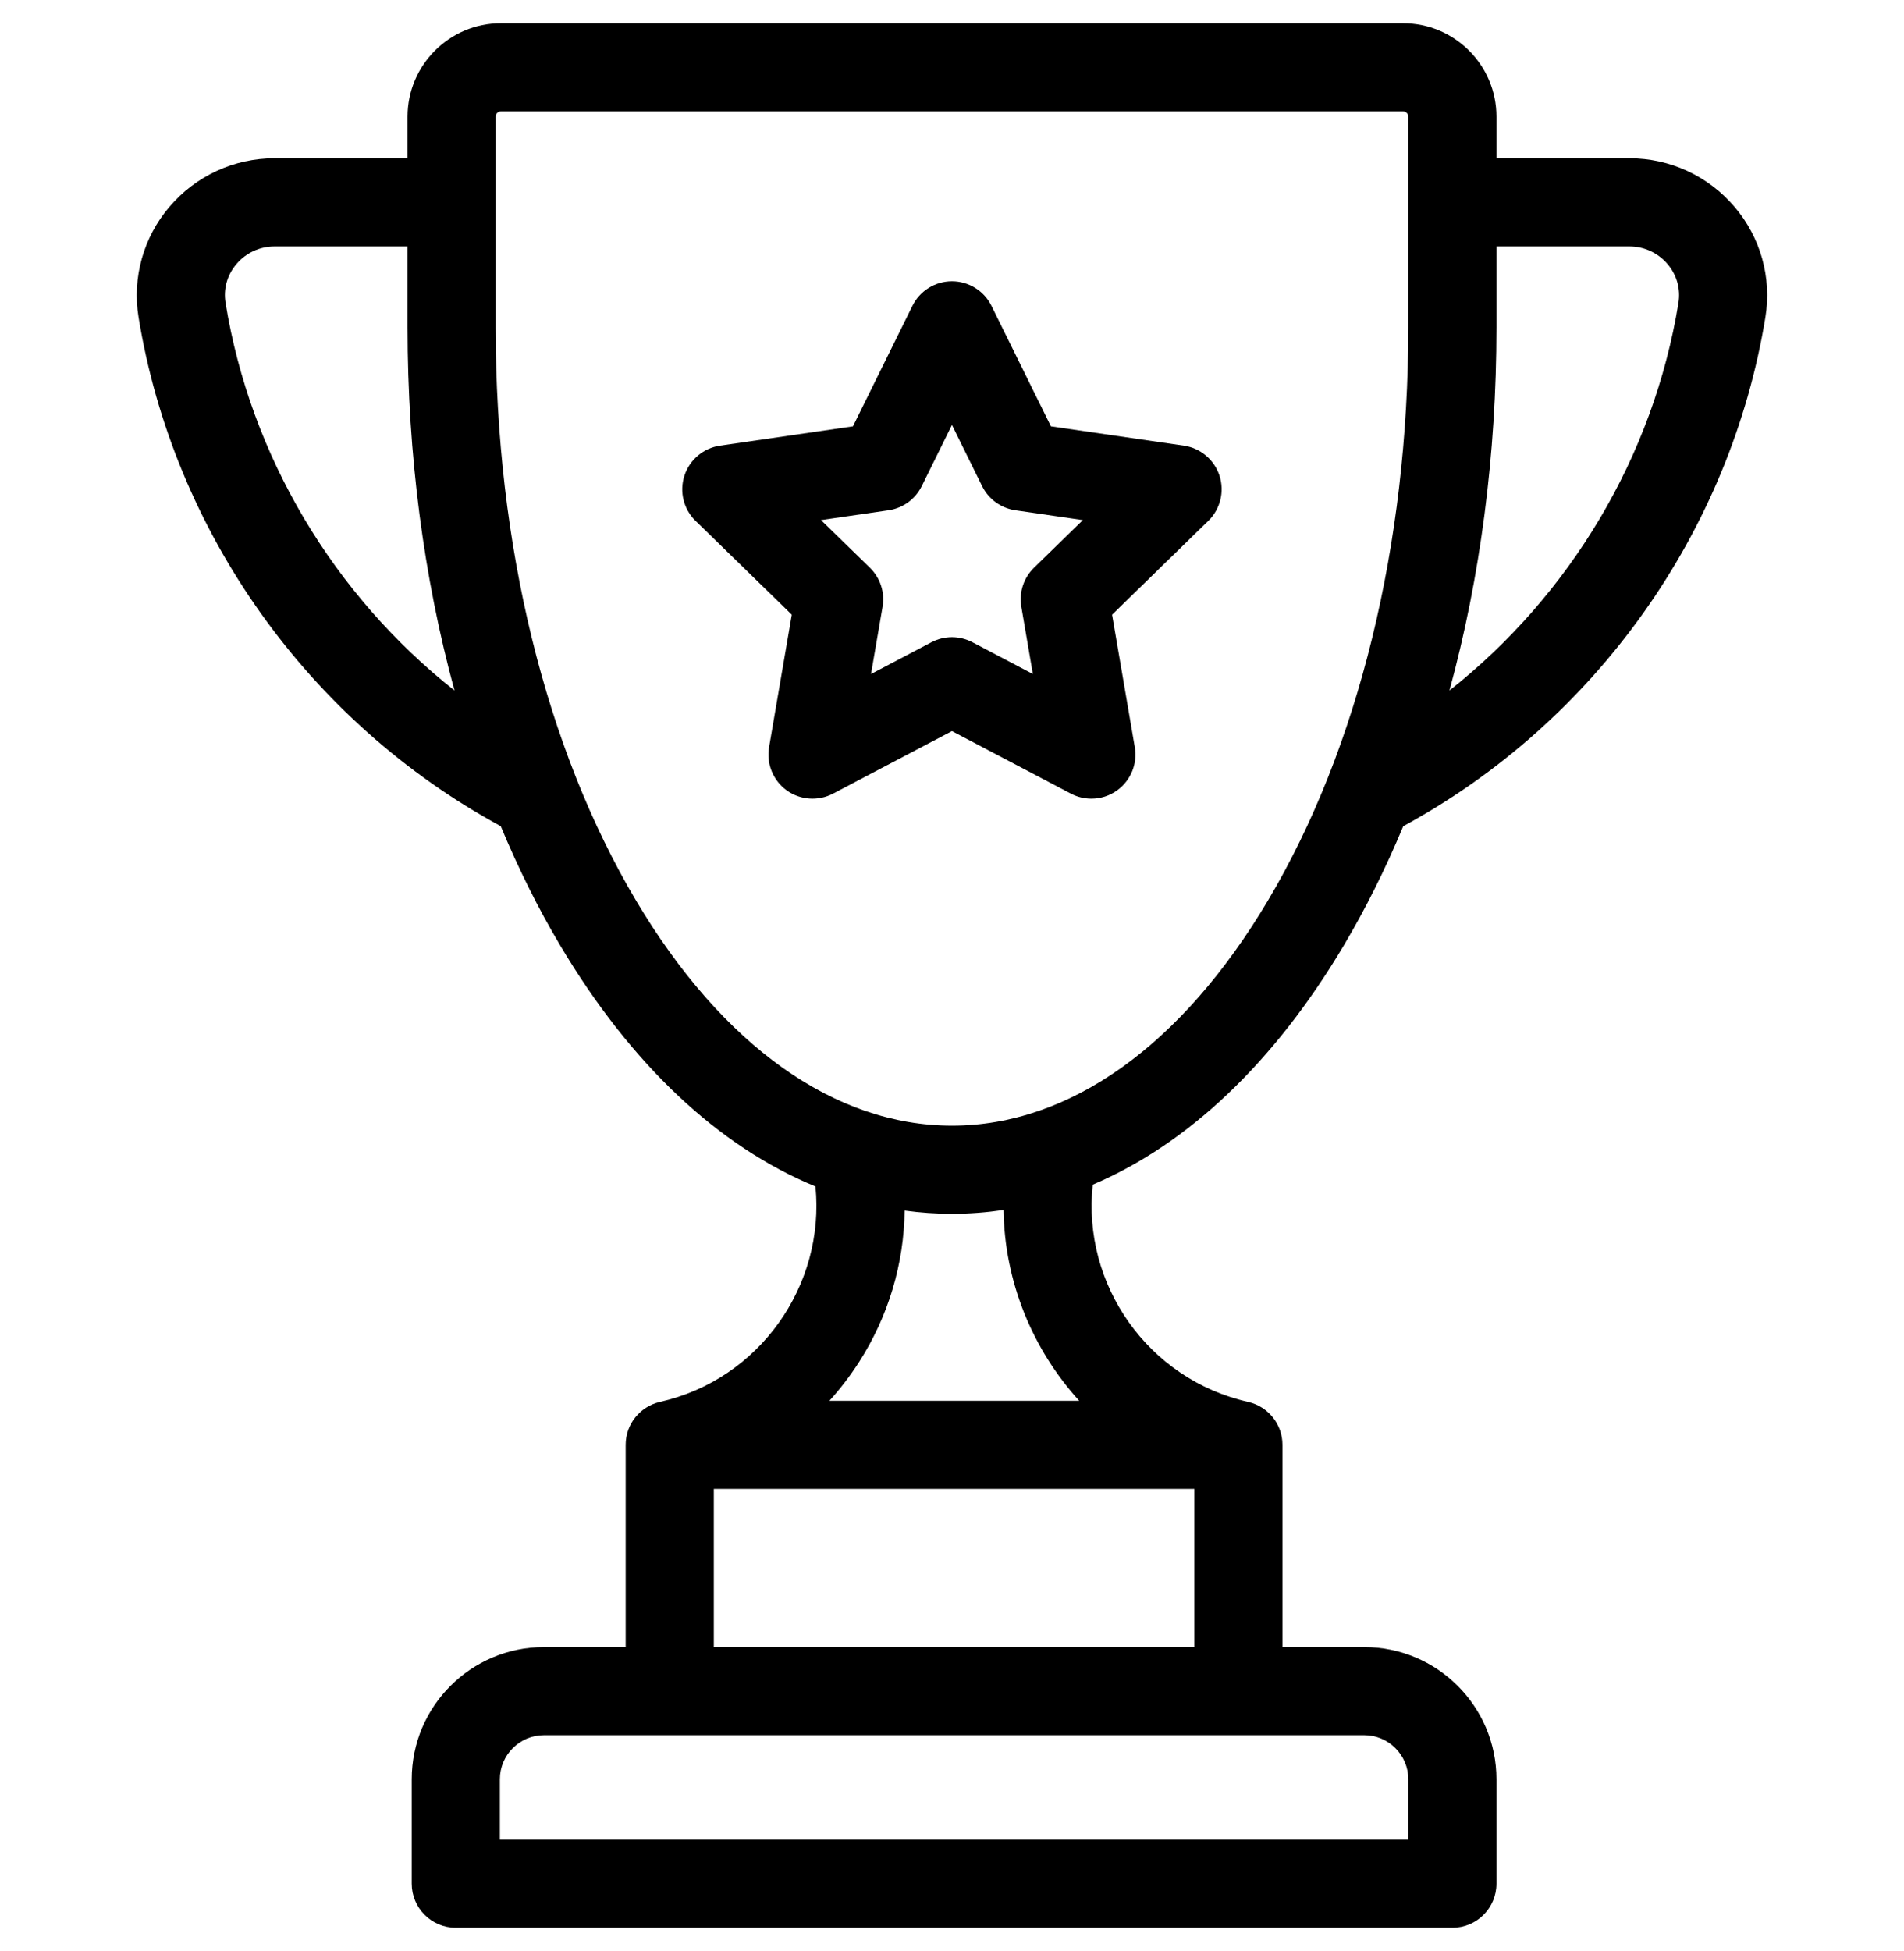 <svg width="41" height="42" viewBox="0 0 41 42" fill="none" xmlns="http://www.w3.org/2000/svg">
<g clip-path="url(#clip0_19812_86430)">
<path d="M37.352 4.454C36.786 3.788 35.961 3.407 35.089 3.407H32.224V2.511C32.224 1.402 31.322 0.5 30.213 0.5H10.787C9.678 0.5 8.776 1.402 8.776 2.511V3.407H5.911C5.038 3.407 4.213 3.788 3.647 4.454C3.087 5.112 2.845 5.977 2.983 6.826C3.736 11.454 6.649 15.543 10.783 17.786C11.161 18.695 11.588 19.555 12.065 20.356C13.586 22.917 15.478 24.686 17.56 25.542C17.771 27.676 16.352 29.697 14.214 30.179C14.209 30.18 14.206 30.181 14.201 30.182C13.784 30.282 13.473 30.656 13.473 31.104V35.458H11.713C10.143 35.458 8.866 36.734 8.866 38.304V40.551C8.866 41.075 9.291 41.5 9.815 41.5H31.275C31.799 41.5 32.224 41.075 32.224 40.551V38.304C32.224 36.734 30.947 35.458 29.377 35.458H27.616V31.104C27.616 30.656 27.305 30.281 26.886 30.182C26.882 30.181 26.879 30.18 26.875 30.179C24.72 29.694 23.298 27.652 23.531 25.503C25.577 24.633 27.436 22.879 28.935 20.356C29.411 19.555 29.839 18.695 30.217 17.786C34.351 15.543 37.263 11.454 38.016 6.826C38.154 5.977 37.912 5.112 37.352 4.454ZM4.857 6.521C4.807 6.218 4.891 5.92 5.093 5.683C5.297 5.443 5.595 5.305 5.911 5.305H8.776V7.051C8.776 9.788 9.125 12.44 9.787 14.865C7.185 12.809 5.393 9.821 4.857 6.521ZM29.377 37.355C29.901 37.355 30.326 37.781 30.326 38.304V39.602H10.764V38.304C10.764 37.781 11.19 37.355 11.713 37.355H29.377ZM25.719 32.053V35.458H15.371V32.053H25.719ZM17.86 30.155C18.095 29.897 18.309 29.617 18.501 29.318C19.133 28.33 19.465 27.207 19.48 26.061C19.817 26.107 20.157 26.131 20.5 26.131C20.874 26.131 21.243 26.102 21.61 26.048C21.631 27.589 22.231 29.047 23.239 30.155H17.86V30.155ZM30.326 7.051C30.326 11.726 29.253 16.107 27.303 19.387C25.446 22.512 23.03 24.233 20.5 24.233C17.97 24.233 15.554 22.512 13.696 19.387C11.747 16.107 10.673 11.726 10.673 7.051V2.511C10.673 2.448 10.724 2.398 10.787 2.398H30.213C30.275 2.398 30.326 2.449 30.326 2.511V7.051ZM36.143 6.521C35.606 9.821 33.815 12.808 31.212 14.865C31.875 12.44 32.224 9.788 32.224 7.051V5.305H35.089C35.404 5.305 35.702 5.443 35.907 5.683C36.108 5.92 36.192 6.218 36.143 6.521Z" fill="black"/>
<path d="M26.26 10.24C26.148 9.897 25.851 9.646 25.494 9.594L22.63 9.178L21.35 6.584C21.19 6.26 20.86 6.055 20.499 6.055C20.137 6.055 19.808 6.26 19.648 6.584L18.367 9.178L15.504 9.594C15.146 9.646 14.85 9.897 14.738 10.24C14.626 10.584 14.719 10.961 14.978 11.213L17.05 13.233L16.561 16.084C16.5 16.441 16.646 16.8 16.938 17.013C17.23 17.225 17.618 17.253 17.938 17.085L20.499 15.739L23.06 17.085C23.199 17.158 23.35 17.194 23.501 17.194C23.698 17.194 23.894 17.133 24.059 17.012C24.351 16.8 24.498 16.44 24.436 16.084L23.947 13.233L26.019 11.213C26.278 10.961 26.371 10.584 26.26 10.24ZM22.266 12.222C22.042 12.44 21.94 12.754 21.993 13.062L22.241 14.51L20.94 13.826C20.802 13.754 20.65 13.717 20.499 13.717C20.347 13.717 20.195 13.754 20.057 13.826L18.756 14.51L19.005 13.062C19.058 12.754 18.955 12.44 18.732 12.222L17.679 11.196L19.134 10.985C19.443 10.94 19.71 10.746 19.848 10.466L20.499 9.148L21.149 10.466C21.287 10.746 21.555 10.94 21.864 10.985L23.318 11.196L22.266 12.222Z" fill="black"/>
</g>
<defs>
<clipPath id="clip0_19812_86430">
<rect width="41" height="41" fill="white" transform="translate(0 0.5)"/>
</clipPath>
</defs>
</svg>
